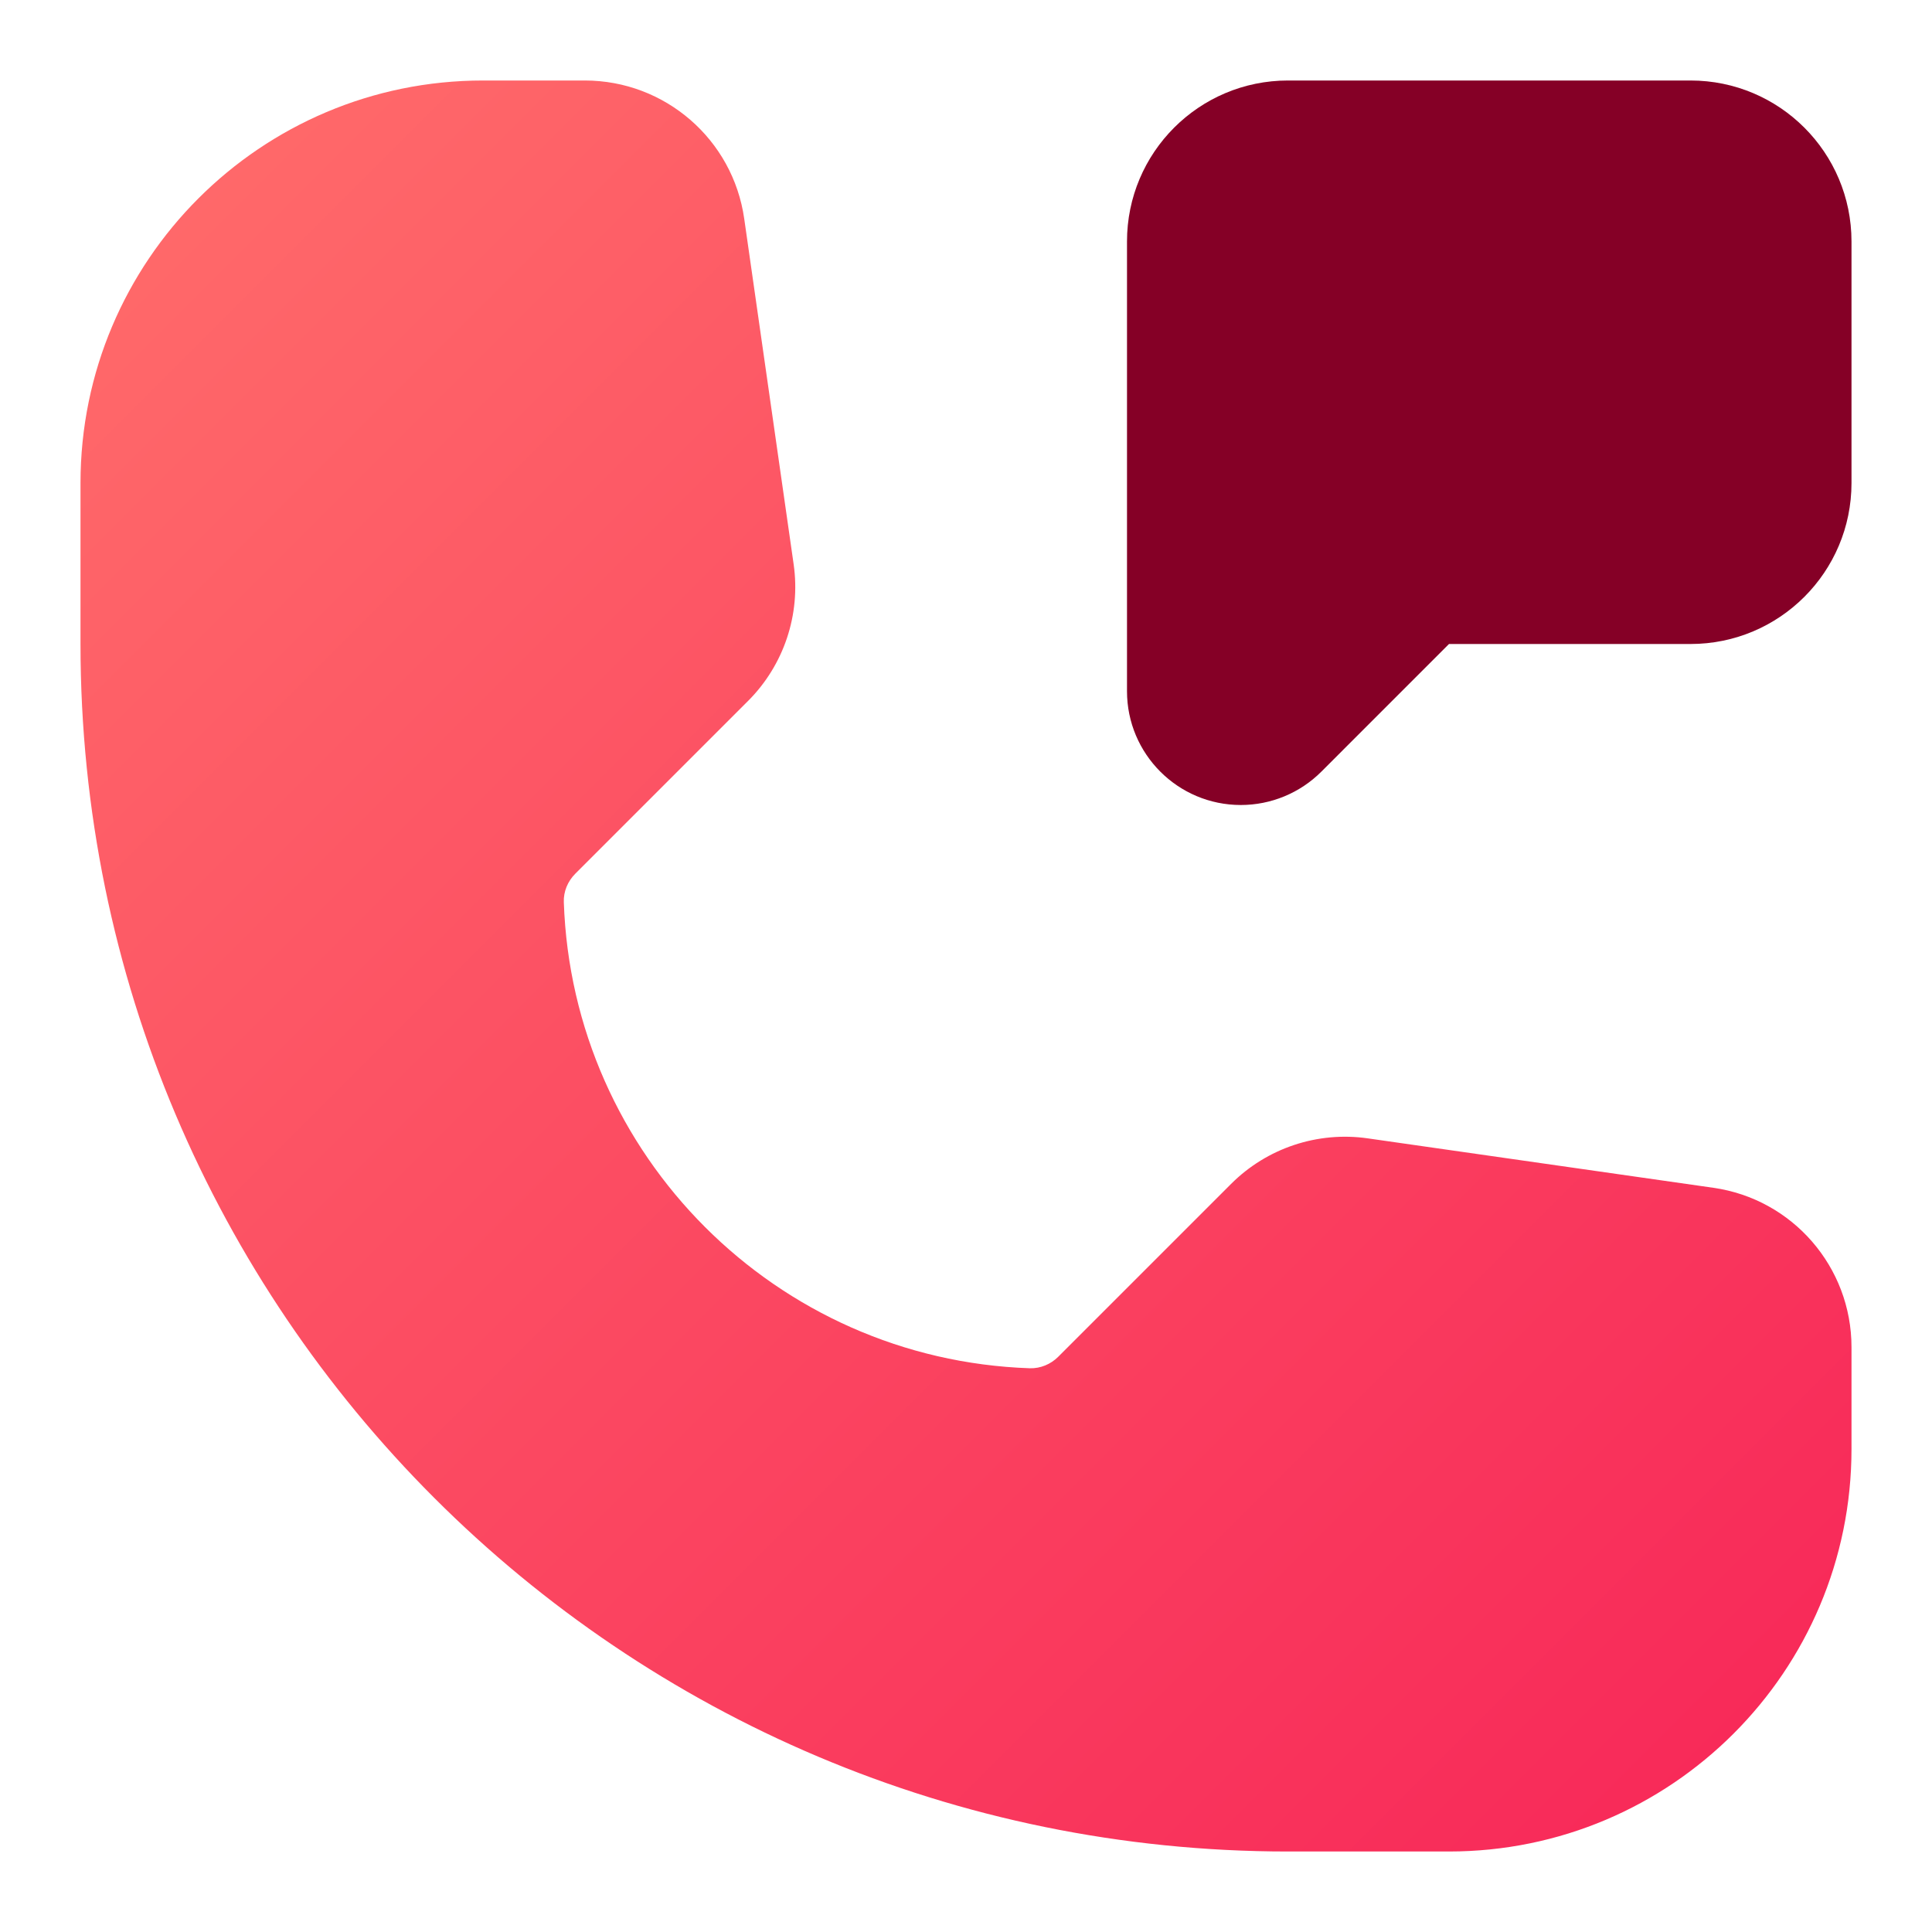 <svg xmlns="http://www.w3.org/2000/svg" width="24" height="24" fill="none" viewBox="0 0 24 24" id="call"><path fill="url(#paint0_linear_1855_4234)" d="M23 16.735V18C23 20.761 20.761 23 18 23H16C7.716 23 1 16.284 1 8V6C1 3.239 3.239 1 6 1H7.265C8.261 1 9.105 1.732 9.245 2.717L9.859 7.01C9.948 7.633 9.738 8.262 9.293 8.707L7.146 10.854C7.053 10.947 6.999 11.075 7.004 11.207C7.111 14.356 9.644 16.89 12.793 16.997C12.925 17.001 13.053 16.947 13.146 16.854L15.293 14.707C15.738 14.262 16.367 14.052 16.99 14.141L21.283 14.755C22.268 14.895 23 15.739 23 16.735Z"></path><path fill="#850026" d="M14 3C14 1.895 14.895 1 16 1H21C22.105 1 23 1.895 23 3V6C23 7.105 22.105 8 21 8H18L16.414 9.586C16.149 9.851 15.789 10 15.414 10C14.633 10 14 9.367 14 8.586V3Z"></path><defs><linearGradient id="paint0_linear_1855_4234" x1="0" x2="24" y1="0" y2="24" gradientUnits="userSpaceOnUse"><stop offset=".083" stop-color="#FF6A6A"></stop><stop offset="1" stop-color="#F72257"></stop></linearGradient></defs></svg>